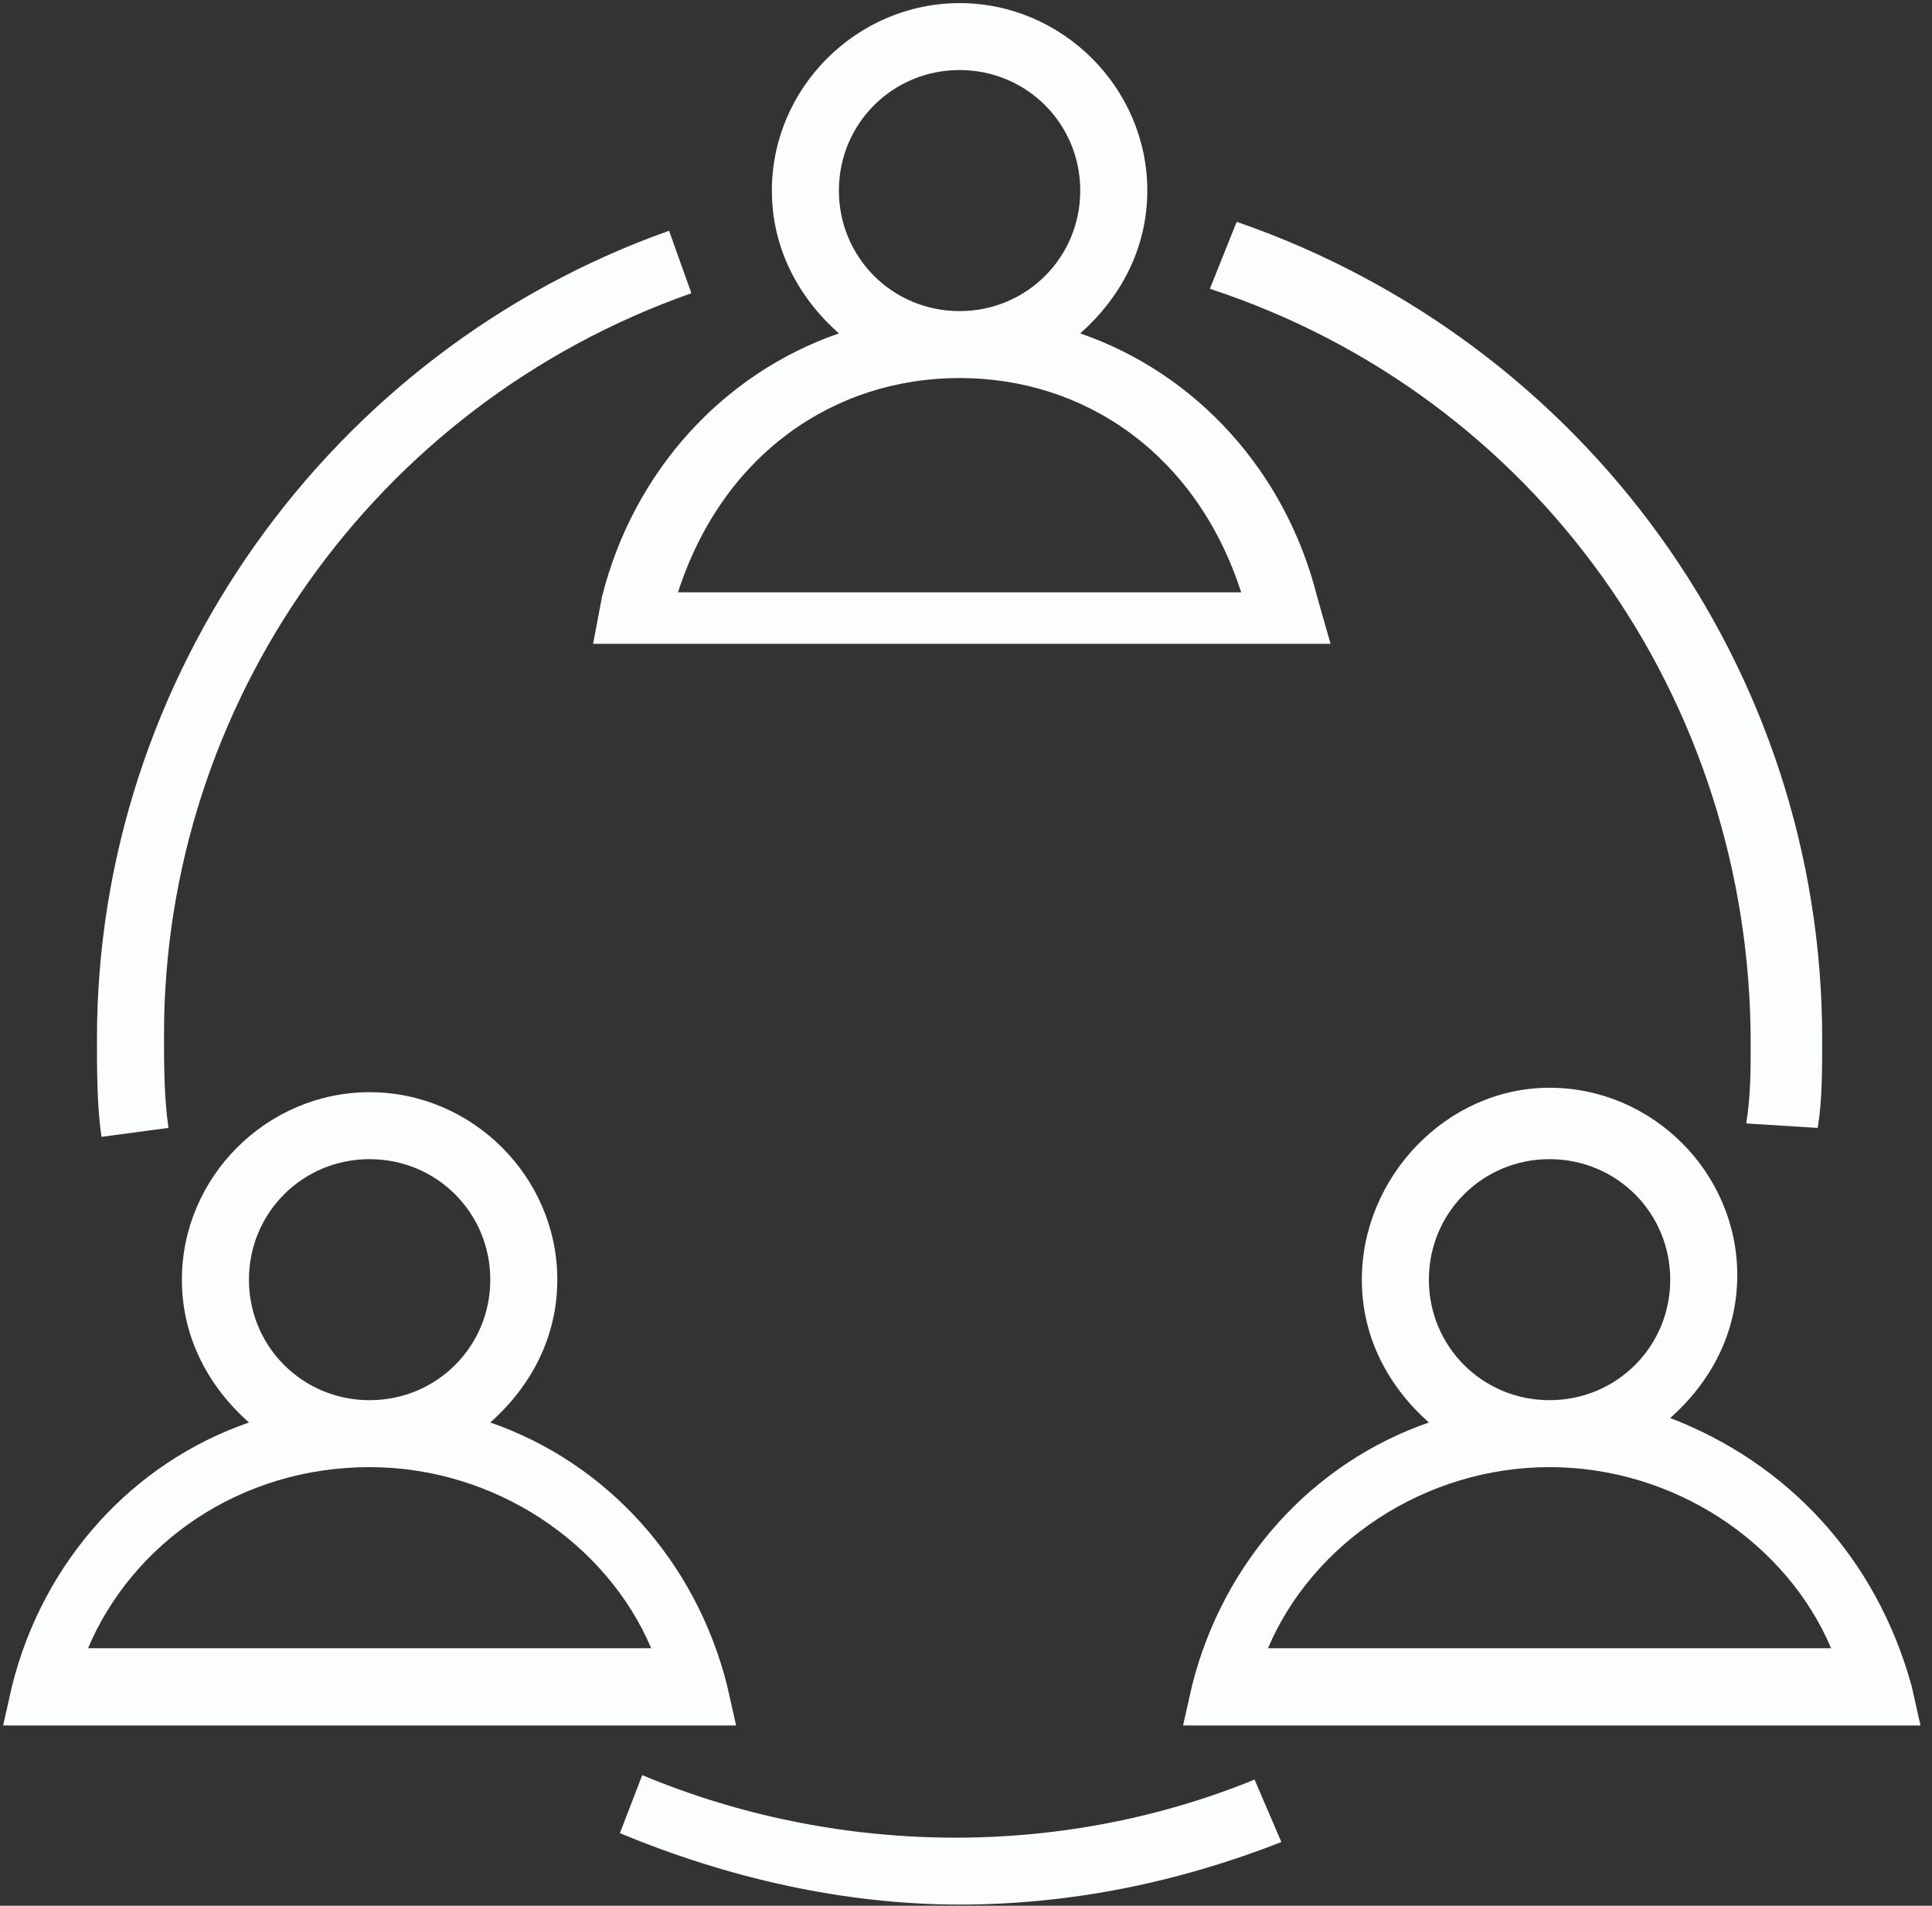﻿<?xml version="1.0" encoding="utf-8"?>
<svg version="1.1" xmlns:xlink="http://www.w3.org/1999/xlink" width="75px" height="74px" xmlns="http://www.w3.org/2000/svg">
  <rect width="100%" height="100%" fill="#333333" stroke="none"/>
  <g transform="matrix(1 0 0 1 -31 -36 )">
    <path d="M 51.652 25  L 51.131 23.172  C 49.917 18.319  46.447 14.506  41.935 12.946  C 43.497 11.56  44.538 9.653  44.538 7.4  C 44.538 3.414  41.241 0.121  37.251 0.121  C 33.26 0.121  29.964 3.414  29.964 7.4  C 29.964 9.653  31.005 11.56  32.566 12.946  C 28.055 14.506  24.585 18.319  23.37 23.172  L 23.023 25  L 51.652 25  Z M 37.251 12.08  C 34.648 12.08  32.566 10  32.566 7.4  C 32.566 4.8  34.648 2.72  37.251 2.72  C 39.853 2.72  41.935 4.8  41.935 7.4  C 41.935 10  39.853 12.08  37.251 12.08  Z M 48.182 23  L 26.32 23  C 28.055 17.626  32.393 14.679  37.251 14.679  C 42.109 14.679  46.447 17.626  48.182 23  Z M 74.207 65.461  C 72.819 60.435  69.349 56.796  64.838 55.062  C 66.4 53.676  67.441 51.769  67.441 49.516  C 67.441 45.53  64.144 42.237  60.153 42.237  C 56.163 42.237  52.866 45.703  52.866 49.69  C 52.866 51.943  53.907 53.849  55.469 55.236  C 50.958 56.796  47.488 60.609  46.273 65.461  L 45.926 67  L 74.554 67  L 74.207 65.461  Z M 60.153 54.369  C 57.551 54.369  55.469 52.289  55.469 49.69  C 55.469 47.09  57.551 45.01  60.153 45.01  C 62.756 45.01  64.838 47.09  64.838 49.69  C 64.838 52.289  62.756 54.369  60.153 54.369  Z M 71.084 64  L 49.223 64  C 50.958 59.915  55.295 56.969  60.153 56.969  C 65.012 56.969  69.349 59.915  71.084 64  Z M 0.121 67  L 28.576 67  L 28.229 65.461  C 27.014 60.609  23.544 56.796  19.033 55.236  C 20.594 53.849  21.635 51.943  21.635 49.69  C 21.635 45.703  18.339 42.41  14.348 42.41  C 10.358 42.41  7.061 45.703  7.061 49.69  C 7.061 51.943  8.102 53.849  9.664 55.236  C 5.152 56.796  1.682 60.609  0.468 65.461  L 0.121 67  Z M 14.348 54.369  C 11.746 54.369  9.664 52.289  9.664 49.69  C 9.664 47.09  11.746 45.01  14.348 45.01  C 16.951 45.01  19.033 47.09  19.033 49.69  C 19.033 52.289  16.951 54.369  14.348 54.369  Z M 3.417 64  C 5.152 59.915  9.317 56.969  14.348 56.969  C 19.206 56.969  23.544 59.915  25.279 64  L 3.417 64  Z M 6.367 40.157  C 6.367 27.332  14.522 15.719  26.84 11.386  L 25.973 8.96  C 12.787 13.639  3.764 26.292  3.764 40.33  C 3.764 41.544  3.764 42.93  3.938 44.143  L 6.54 43.797  C 6.367 42.584  6.367 41.37  6.367 40.157  Z M 24.932 68.928  L 24.064 71.181  C 28.229 72.914  32.74 73.954  37.251 73.954  C 41.588 73.954  45.752 73.087  49.743 71.528  L 48.702 69.101  C 41.068 72.221  32.393 72.048  24.932 68.928  Z M 67.788 43.623  L 70.564 43.797  C 70.737 42.757  70.737 41.544  70.737 40.33  C 70.737 25.945  61.541 13.293  48.008 8.613  L 46.967 11.213  C 59.633 15.373  67.961 27.158  67.961 40.504  C 67.961 41.544  67.961 42.584  67.788 43.623  Z " fill-rule="nonzero" fill="#fbfdff" stroke="none" transform="matrix(1 0 0 1 31 36 )" />
  </g>
</svg>